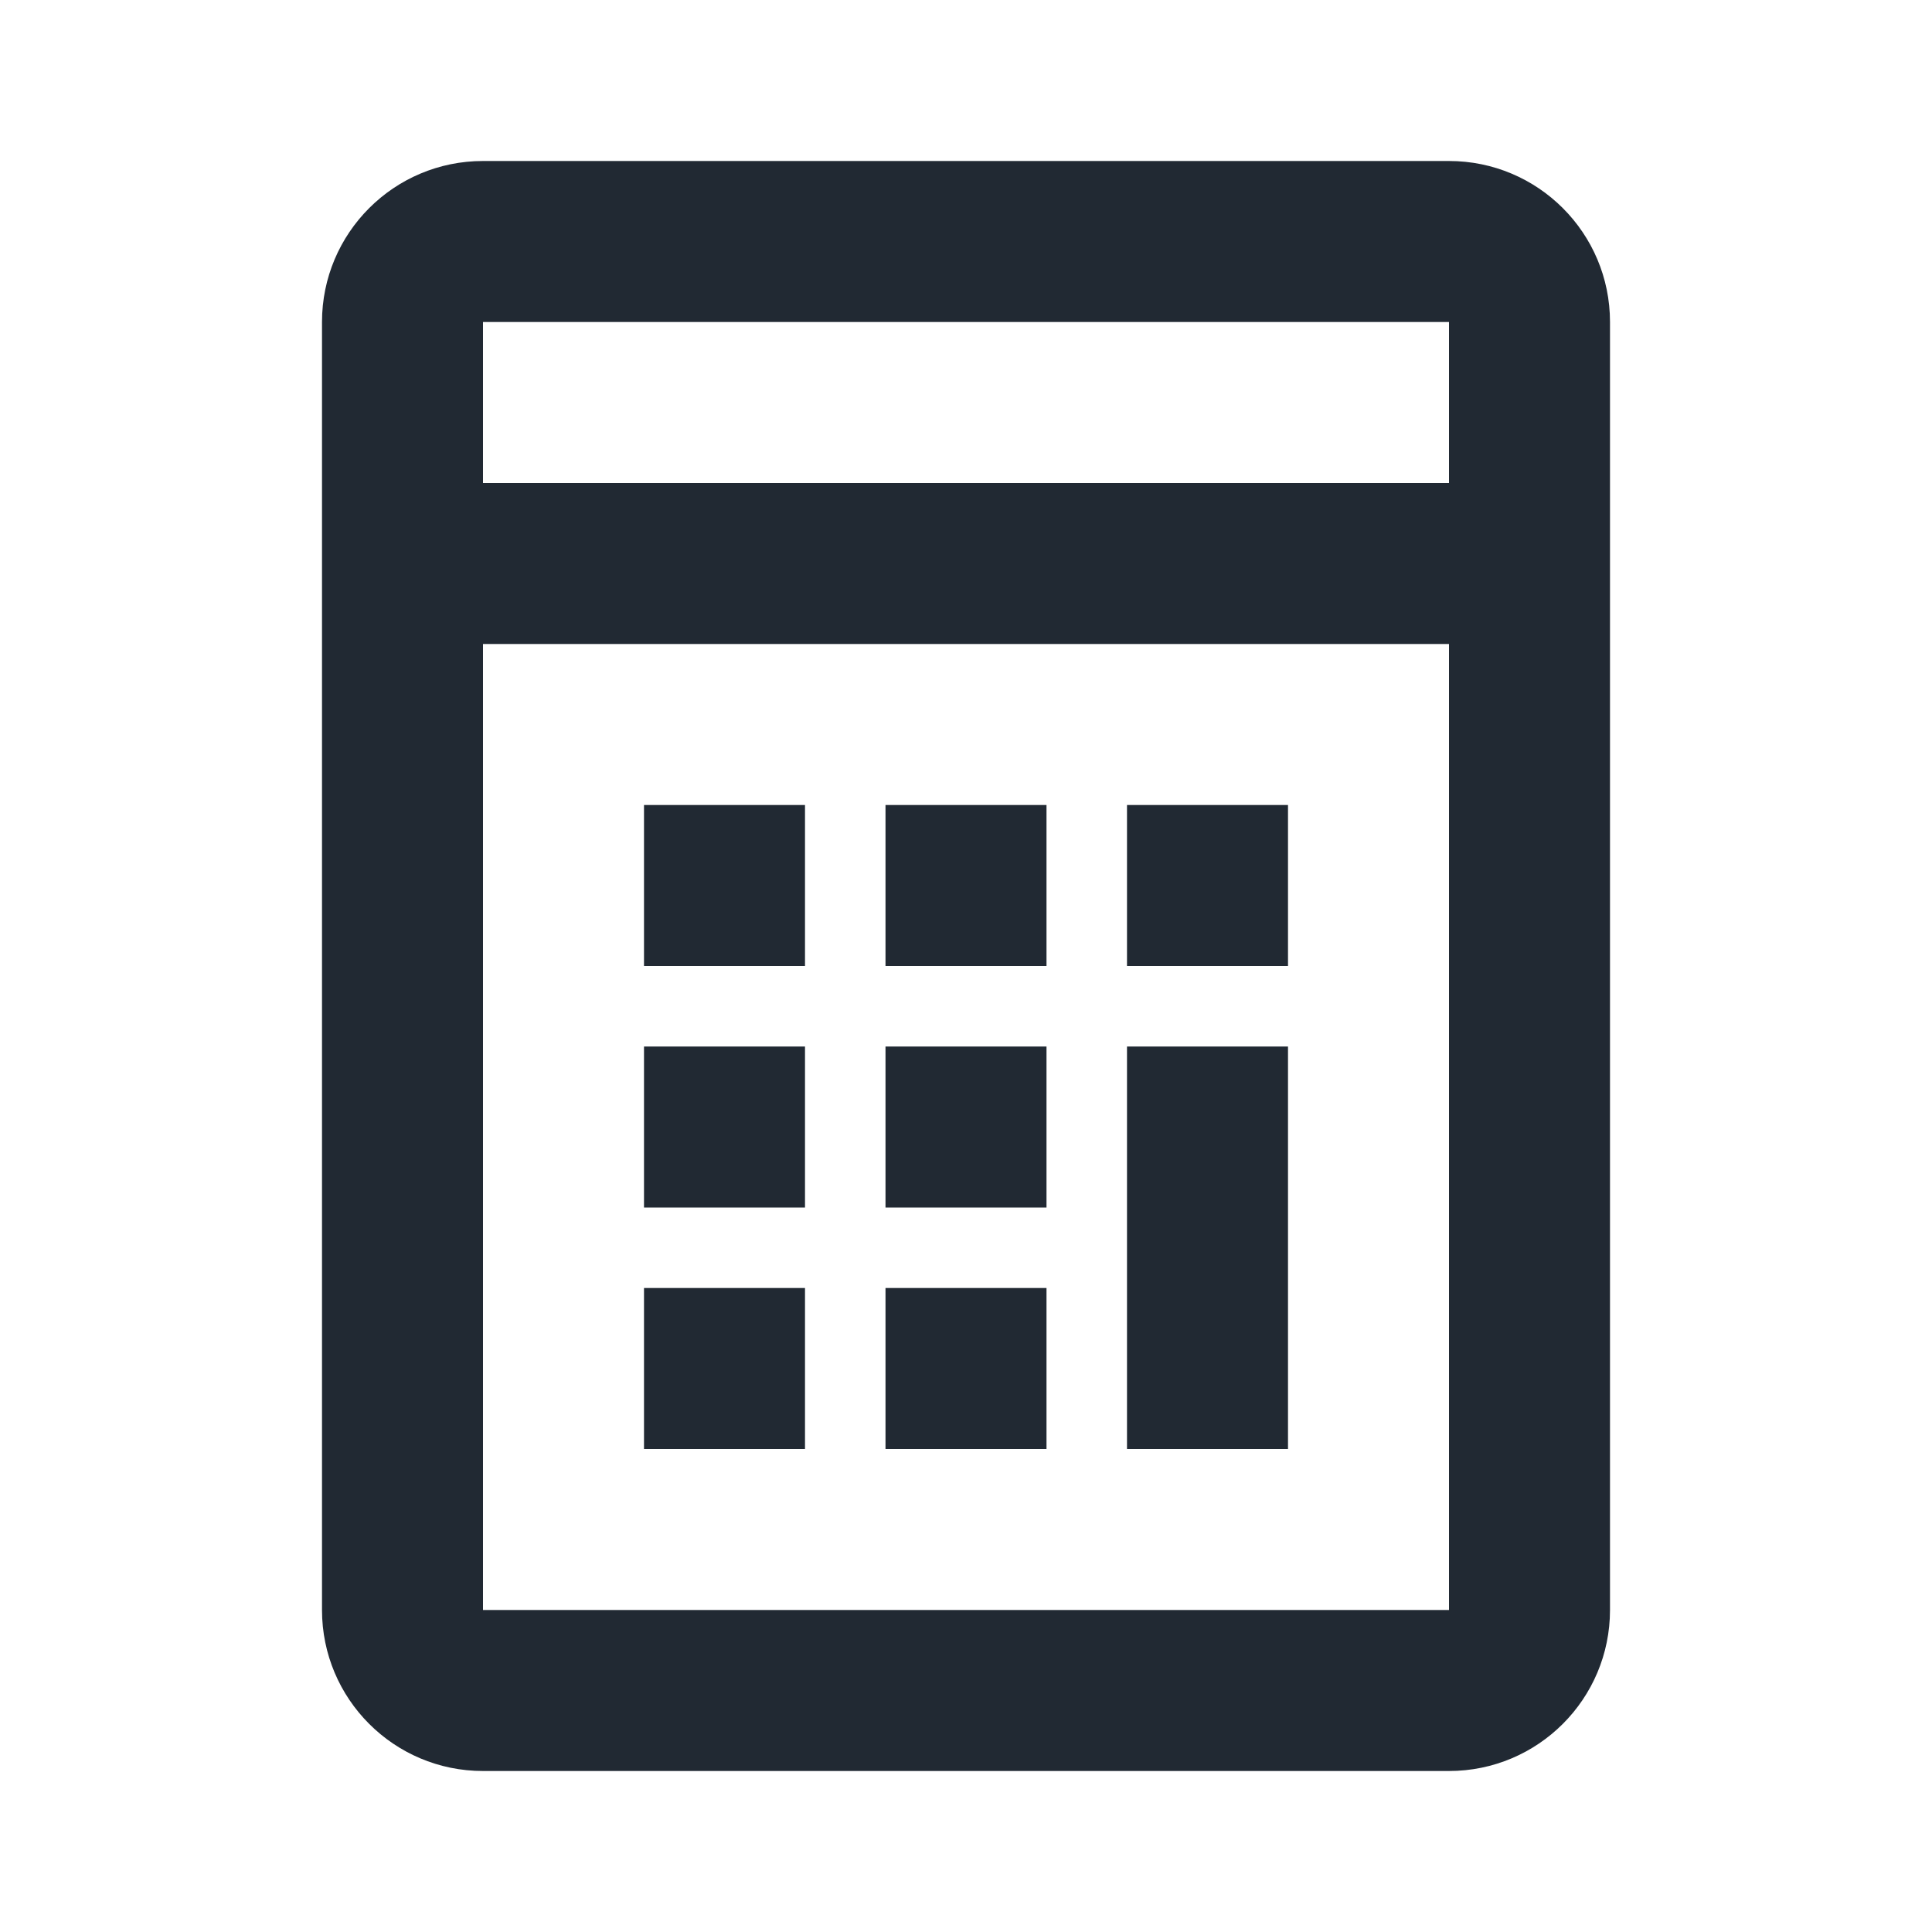<svg width="24" height="24" viewBox="0 0 24 24" fill="none" xmlns="http://www.w3.org/2000/svg">
<path fill-rule="evenodd" clip-rule="evenodd" d="M18 2H6C4.895 2 4 2.895 4 4V20C4 21.105 4.895 22 6 22H18C19.105 22 20 21.105 20 20V4C20 2.895 19.105 2 18 2ZM6 6V4H18V6H6ZM6 8V20H18V8H6ZM10 18H8V16H10V18ZM11 18H13V16H11V18ZM16 18H14V15V14V13H16V14V15V18ZM8 15H10V13H8V15ZM13 15H11V13H13V15ZM10 12H8V10H10V12ZM11 12H13V10H11V12ZM16 12H14V10H16V12Z" fill="#212933"/>
</svg>
